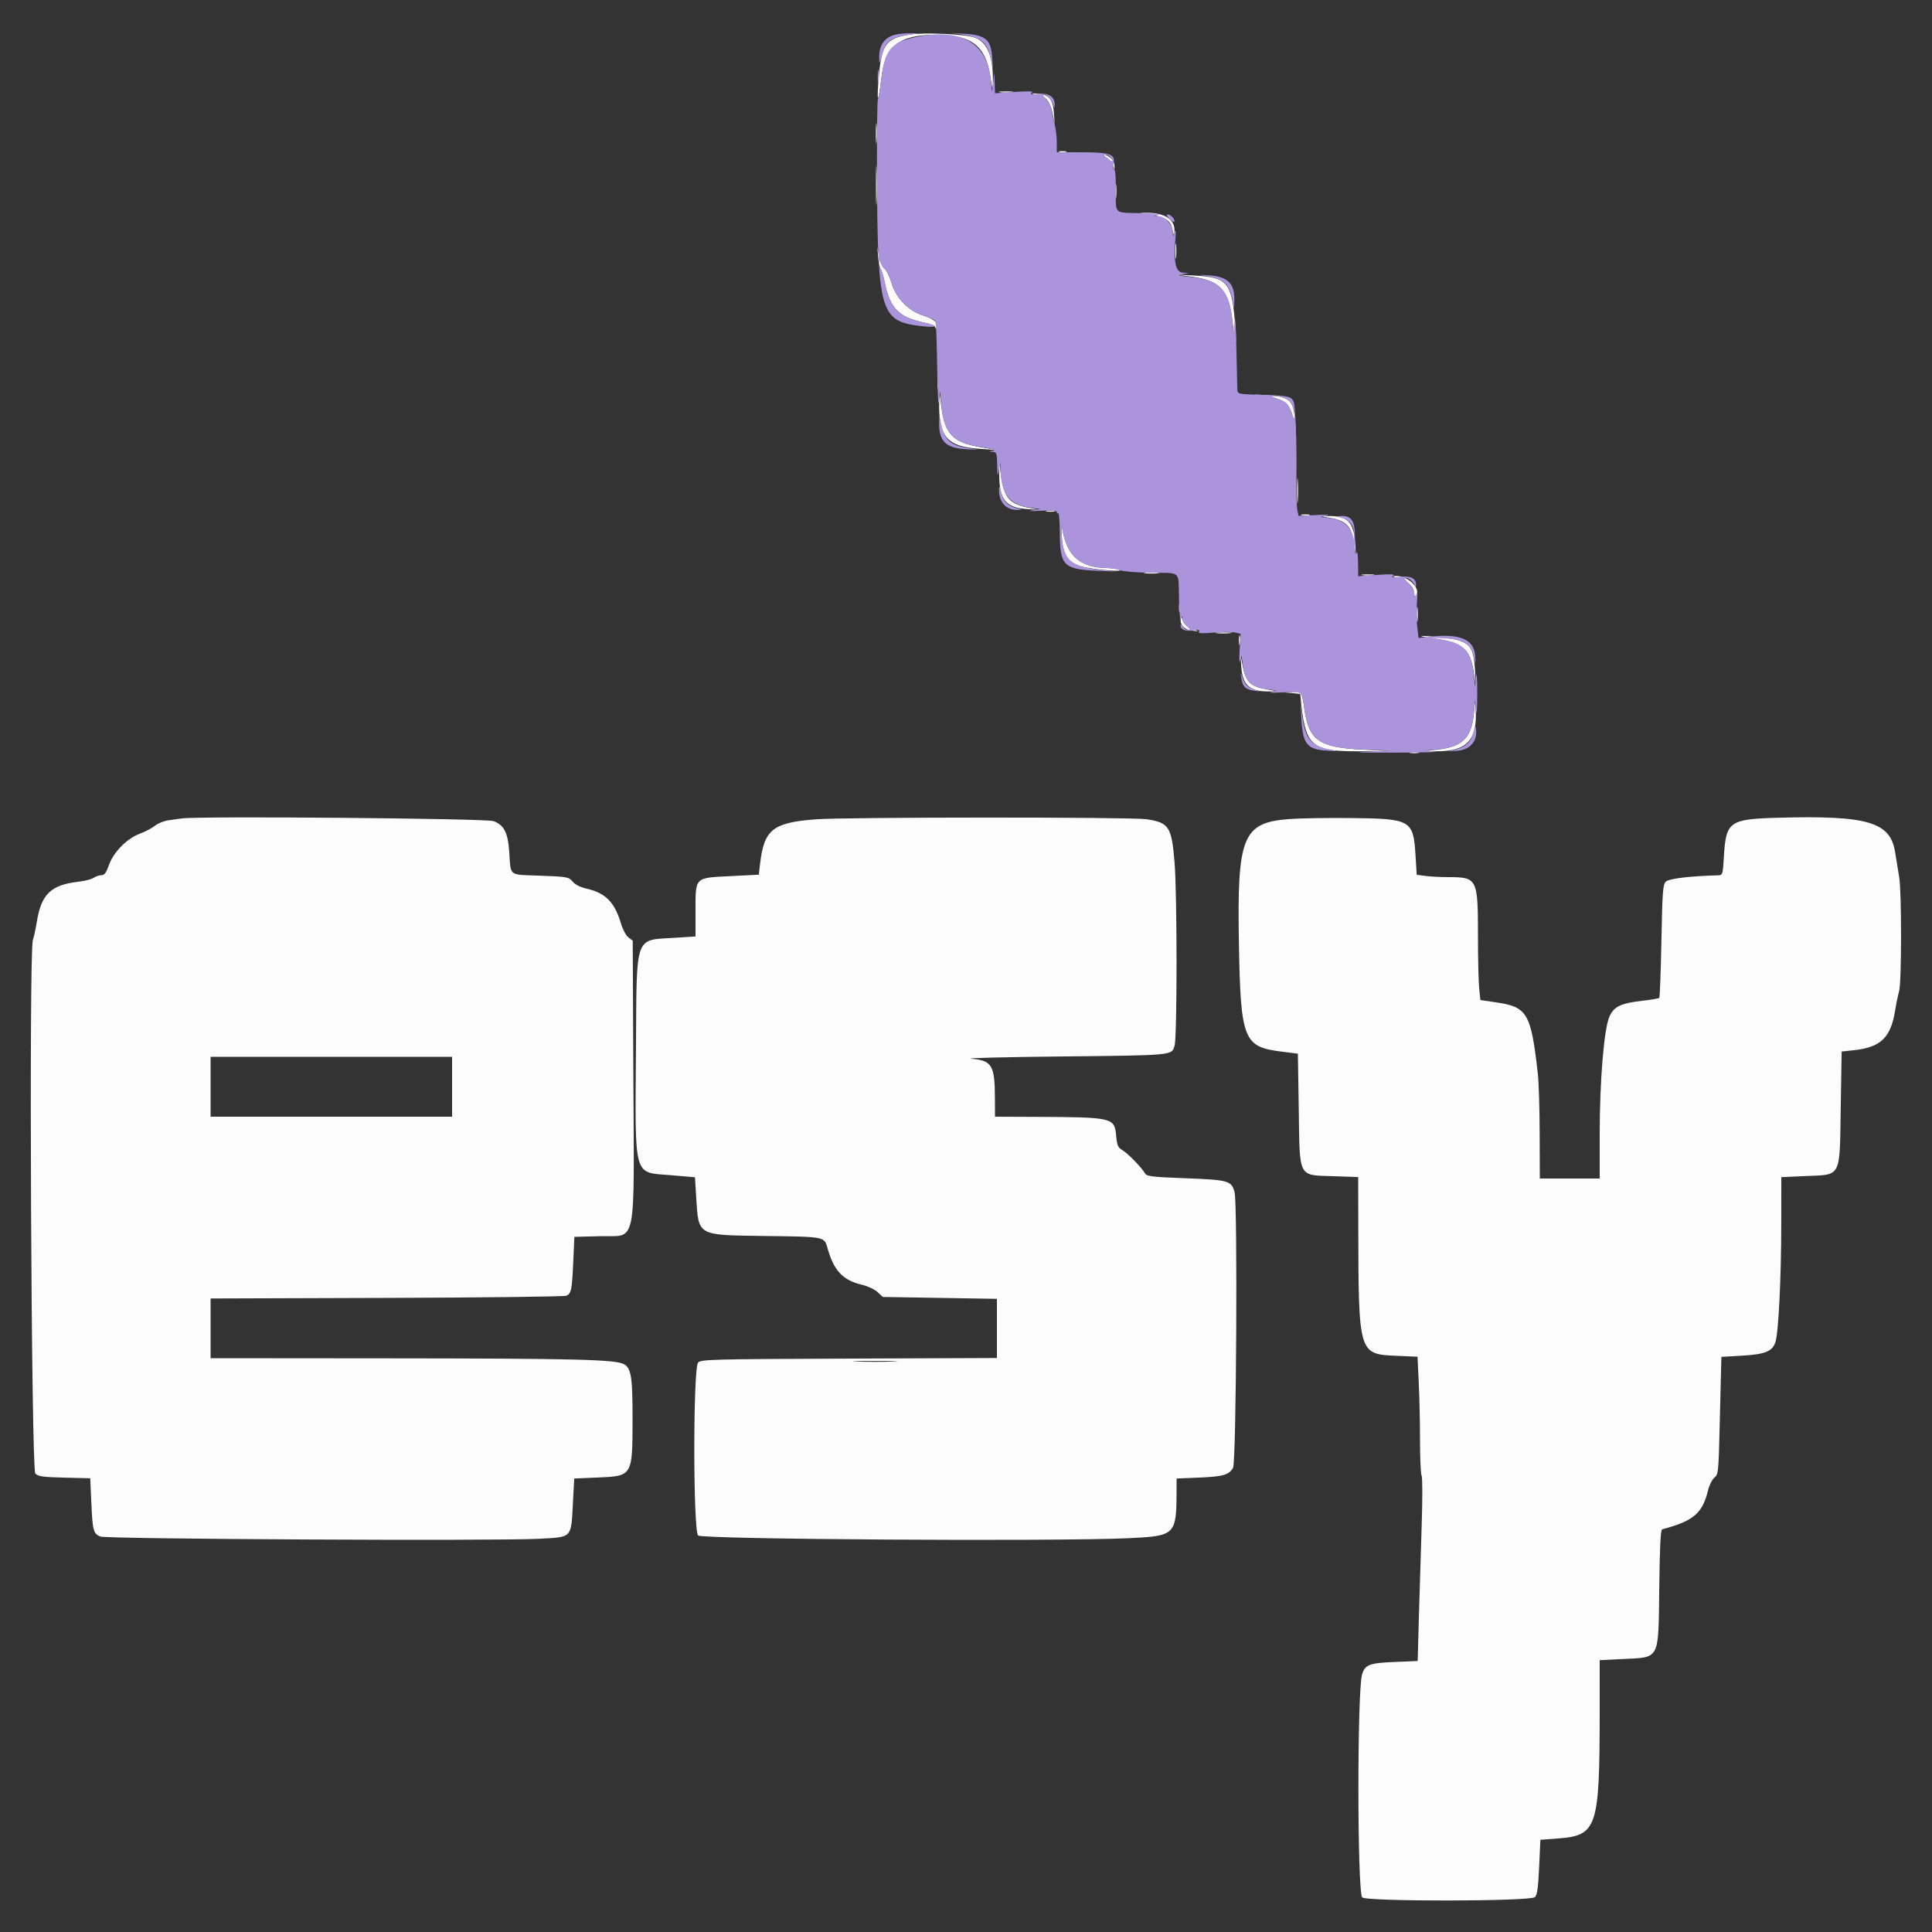 <svg id="svg" version="1.1" xmlns="http://www.w3.org/2000/svg" xmlns:xlink="http://www.w3.org/1999/xlink" width="400" height="400" viewBox="0, 0, 400,400"><rect x="0" y="0" width="400" height="400" fill="#333333" stroke="none"/><g id="svgg"><path id="path0" d="M188.200 7.178 C 183.171 8.023,182.416 9.229,181.828 17.367 C 181.524 21.571,181.919 21.035,182.426 16.555 C 183.221 9.535,186.045 7.200,193.741 7.200 C 201.094 7.200,204.035 9.424,205.013 15.727 C 205.480 18.740,205.524 18.839,205.560 16.973 C 205.661 11.828,204.475 8.837,201.930 7.819 C 200.029 7.058,191.332 6.652,188.200 7.178 M207.107 19.090 C 207.826 19.179,208.906 19.177,209.507 19.086 C 210.108 18.995,209.520 18.922,208.200 18.924 C 206.880 18.926,206.388 19.001,207.107 19.090 M213.800 19.429 C 214.240 19.540,215.003 19.717,215.495 19.822 C 216.682 20.075,217.579 21.518,218.016 23.875 L 218.372 25.800 218.208 23.433 C 218.006 20.525,217.221 19.602,214.759 19.383 C 213.791 19.297,213.360 19.318,213.800 19.429 M181.340 27.600 C 181.340 29.470,181.409 30.235,181.493 29.300 C 181.577 28.365,181.577 26.835,181.493 25.900 C 181.409 24.965,181.340 25.730,181.340 27.600 M219.300 31.476 C 219.685 31.576,220.315 31.576,220.700 31.476 C 221.085 31.375,220.770 31.293,220.000 31.293 C 219.230 31.293,218.915 31.375,219.300 31.476 M227.516 31.960 C 229.121 32.381,230.298 33.393,230.523 34.542 L 230.691 35.400 230.746 34.544 C 230.833 33.168,229.578 31.996,227.800 31.795 C 226.274 31.622,226.261 31.630,227.516 31.960 M181.363 38.400 C 181.363 42.030,181.423 43.515,181.498 41.700 C 181.572 39.885,181.572 36.915,181.498 35.100 C 181.423 33.285,181.363 34.770,181.363 38.400 M230.928 39.600 C 230.928 41.030,231.001 41.615,231.089 40.900 C 231.178 40.185,231.178 39.015,231.089 38.300 C 231.001 37.585,230.928 38.170,230.928 39.600 M237.940 44.431 C 240.931 44.819,242.296 45.598,242.629 47.105 C 243.031 48.932,243.135 49.056,243.168 47.744 C 243.229 45.321,240.948 43.959,237.000 44.060 C 235.752 44.092,235.959 44.174,237.940 44.431 M243.328 52.000 C 243.328 53.430,243.401 54.015,243.489 53.300 C 243.578 52.585,243.578 51.415,243.489 50.700 C 243.401 49.985,243.328 50.570,243.328 52.000 M181.800 53.142 C 181.895 54.321,182.139 55.491,182.343 55.742 C 182.547 55.994,182.933 57.280,183.202 58.600 C 184.268 63.829,186.136 65.716,191.300 66.782 C 192.565 67.043,193.600 67.454,193.600 67.695 C 193.600 67.936,193.706 68.027,193.837 67.897 C 194.572 67.161,193.412 66.002,191.338 65.399 C 188.214 64.491,185.498 61.747,184.573 58.566 C 184.202 57.290,183.553 55.966,183.130 55.623 C 182.694 55.270,182.203 54.134,181.994 53.000 L 181.627 51.000 181.800 53.142 M246.400 57.236 C 252.690 58.071,254.438 59.965,255.202 66.780 C 255.724 71.438,256.085 72.067,255.767 67.767 C 255.076 58.398,254.289 57.417,247.158 57.038 L 243.400 56.838 246.400 57.236 M194.093 79.600 C 194.093 80.370,194.175 80.685,194.276 80.300 C 194.376 79.915,194.376 79.285,194.276 78.900 C 194.175 78.515,194.093 78.830,194.093 79.600 M194.452 83.027 C 194.262 90.457,196.019 92.494,203.000 92.945 L 206.600 93.177 203.325 92.640 C 197.259 91.647,195.593 89.945,194.869 84.000 C 194.533 81.242,194.499 81.164,194.452 83.027 M261.462 81.957 C 266.345 82.580,267.406 83.615,268.019 88.354 L 268.362 91.000 268.189 87.937 C 267.899 82.784,267.214 82.100,262.063 81.813 C 259.100 81.648,259.080 81.653,261.462 81.957 M206.883 98.000 C 206.837 103.393,208.163 105.106,212.603 105.393 C 215.387 105.573,215.390 105.572,213.281 105.187 C 208.984 104.404,207.856 103.111,207.220 98.239 L 206.901 95.800 206.883 98.000 M268.548 101.600 C 268.548 103.910,268.614 104.855,268.695 103.700 C 268.776 102.545,268.776 100.655,268.695 99.500 C 268.614 98.345,268.548 99.290,268.548 101.600 M216.705 105.883 C 217.202 105.979,217.922 105.975,218.305 105.875 C 218.687 105.775,218.280 105.696,217.400 105.701 C 216.520 105.705,216.207 105.787,216.705 105.883 M269.505 106.683 C 270.002 106.779,270.722 106.775,271.105 106.675 C 271.487 106.575,271.080 106.496,270.200 106.501 C 269.320 106.505,269.007 106.587,269.505 106.683 M275.251 107.207 C 278.821 107.810,279.841 108.929,280.402 112.860 L 280.765 115.400 280.572 112.413 C 280.289 108.041,278.916 106.718,274.800 106.849 C 273.513 106.890,273.550 106.919,275.251 107.207 M219.801 110.670 C 220.040 115.332,221.273 116.899,225.231 117.569 C 228.372 118.101,232.759 118.379,231.800 117.985 C 231.360 117.804,230.280 117.641,229.400 117.623 C 223.454 117.501,220.828 115.131,219.846 109.000 C 219.740 108.340,219.720 109.091,219.801 110.670 M237.100 118.689 C 237.815 118.778,238.985 118.778,239.700 118.689 C 240.415 118.601,239.830 118.528,238.400 118.528 C 236.970 118.528,236.385 118.601,237.100 118.689 M282.100 119.087 C 282.705 119.178,283.695 119.178,284.300 119.087 C 284.905 118.995,284.410 118.920,283.200 118.920 C 281.990 118.920,281.495 118.995,282.100 119.087 M289.377 119.596 C 291.130 119.933,292.800 121.540,292.800 122.889 C 292.800 123.353,292.912 123.622,293.048 123.485 C 294.459 122.074,291.593 119.135,288.913 119.246 C 288.018 119.283,288.109 119.351,289.377 119.596 M244.101 125.800 C 244.105 126.680,244.187 126.993,244.283 126.495 C 244.379 125.998,244.375 125.278,244.275 124.895 C 244.175 124.513,244.096 124.920,244.101 125.800 M293.328 127.200 C 293.328 128.630,293.401 129.215,293.489 128.500 C 293.578 127.785,293.578 126.615,293.489 125.900 C 293.401 125.185,293.328 125.770,293.328 127.200 M244.425 128.224 C 244.384 129.565,245.298 130.407,247.001 130.596 C 248.057 130.713,248.261 130.676,247.600 130.486 C 246.018 130.033,245.276 129.470,244.848 128.397 C 244.497 127.517,244.448 127.497,244.425 128.224 M251.891 131.089 C 252.601 131.177,253.861 131.179,254.691 131.092 C 255.521 131.005,254.940 130.933,253.400 130.931 C 251.860 130.929,251.181 131.000,251.891 131.089 M256.501 132.600 C 256.505 133.480,256.587 133.793,256.683 133.295 C 256.779 132.798,256.775 132.078,256.675 131.695 C 256.575 131.313,256.496 131.720,256.501 132.600 M297.157 132.246 C 303.044 133.102,304.449 134.400,305.204 139.676 C 305.562 142.175,305.564 142.167,305.394 138.880 C 305.115 133.483,304.205 132.583,298.406 131.973 C 293.487 131.455,292.779 131.610,297.157 132.246 M256.978 137.914 C 257.214 141.901,258.786 143.268,263.000 143.151 C 264.509 143.109,264.476 143.086,262.416 142.745 C 258.800 142.145,257.887 141.230,257.215 137.528 L 256.829 135.400 256.978 137.914 M267.500 143.493 C 268.435 143.577,269.203 143.681,269.207 143.723 C 270.240 154.919,271.136 155.686,283.000 155.534 L 287.800 155.472 282.184 155.204 C 273.072 154.768,270.978 153.304,270.045 146.713 C 269.560 143.289,269.483 143.186,267.476 143.270 L 265.800 143.340 267.500 143.493 M305.147 147.684 C 304.671 152.745,302.850 154.582,297.715 155.179 L 295.000 155.495 297.200 155.538 C 303.597 155.662,305.927 153.252,305.523 146.926 C 305.405 145.071,305.391 145.099,305.147 147.684 M291.900 155.882 C 292.395 155.978,293.205 155.978,293.700 155.882 C 294.195 155.787,293.790 155.709,292.800 155.709 C 291.810 155.709,291.405 155.787,291.900 155.882 M37.600 169.451 C 37.050 169.539,35.836 169.709,34.902 169.830 C 33.968 169.950,32.708 170.454,32.102 170.949 C 31.496 171.445,30.100 172.181,29.000 172.586 C 26.297 173.580,23.511 176.397,22.555 179.100 C 21.987 180.706,21.620 181.200,20.995 181.200 C 20.546 181.200,19.823 181.443,19.389 181.741 C 18.955 182.039,17.522 182.405,16.204 182.556 C 10.548 183.202,8.535 185.146,7.626 190.837 C 7.395 192.280,7.024 193.987,6.801 194.630 C 5.974 197.010,6.472 304.243,7.313 305.086 C 7.911 305.685,8.885 305.821,13.354 305.930 L 18.682 306.060 18.911 311.130 C 19.173 316.932,19.320 317.490,20.755 318.123 C 21.956 318.652,102.362 319.067,111.543 318.591 C 118.508 318.229,118.226 318.513,118.602 311.496 L 118.891 306.106 123.627 305.911 C 130.989 305.608,130.947 305.677,130.961 293.800 C 130.970 285.315,130.695 283.411,129.325 282.514 C 127.722 281.464,119.968 281.262,79.900 281.230 L 43.600 281.200 43.600 275.018 L 43.600 268.835 80.100 268.717 C 100.175 268.652,116.901 268.450,117.269 268.268 C 118.280 267.769,118.423 267.070,118.682 261.349 L 118.920 256.076 124.293 255.938 C 131.962 255.741,131.297 259.076,131.124 221.677 L 131.000 194.754 130.106 194.077 C 129.605 193.697,128.927 192.434,128.563 191.200 C 127.265 186.807,125.378 184.885,121.493 183.999 C 120.160 183.696,119.092 183.159,118.553 182.522 C 117.740 181.560,117.479 181.512,111.846 181.301 C 105.122 181.050,105.808 181.590,105.425 176.236 C 105.148 172.354,104.351 170.823,102.180 170.004 C 100.686 169.441,40.866 168.928,37.600 169.451 M168.898 169.629 C 159.984 170.314,158.194 171.745,157.365 178.846 L 157.102 181.093 151.504 181.377 C 143.641 181.776,144.000 181.413,144.000 188.967 L 144.000 193.882 139.829 194.152 C 131.270 194.705,131.835 193.123,131.671 217.000 C 131.483 244.335,131.024 242.653,138.862 243.312 L 143.888 243.735 144.155 248.136 C 144.622 255.825,144.422 255.710,157.600 255.888 C 171.312 256.074,170.607 255.930,171.416 258.716 C 172.712 263.171,174.585 265.098,178.507 266.011 C 179.658 266.278,181.088 266.953,181.685 267.509 L 182.771 268.521 194.585 268.716 L 206.400 268.911 206.400 275.037 L 206.400 281.163 175.814 281.281 C 147.508 281.391,145.177 281.451,144.540 282.088 C 143.484 283.145,143.484 316.855,144.540 317.912 C 145.339 318.711,218.892 319.170,233.673 318.468 C 243.368 318.007,243.564 317.815,243.592 308.755 L 243.600 306.110 248.313 305.916 C 253.247 305.712,254.449 305.364,255.291 303.891 C 255.969 302.704,256.261 249.254,255.602 246.808 C 254.968 244.452,254.372 244.285,245.426 243.942 C 238.460 243.676,237.403 243.549,237.063 242.941 C 236.403 241.761,233.527 238.802,232.384 238.127 C 231.450 237.575,231.271 237.158,231.084 235.097 C 230.748 231.389,230.363 231.300,214.500 231.235 L 206.000 231.200 205.990 227.500 C 205.973 220.543,205.400 219.570,201.112 219.205 C 199.511 219.068,207.830 218.855,219.600 218.732 C 243.161 218.486,242.613 218.539,243.191 216.455 C 243.729 214.518,243.723 185.233,243.183 178.583 C 242.578 171.127,242.030 170.290,237.304 169.607 C 234.091 169.142,174.982 169.162,168.898 169.629 M266.754 169.587 C 257.223 170.369,256.103 173.212,256.507 195.600 C 256.861 215.153,257.477 216.732,265.134 217.699 L 268.713 218.151 268.892 229.575 C 269.120 244.206,268.617 243.258,276.300 243.526 L 281.200 243.697 281.219 253.948 C 281.268 280.302,281.286 280.362,289.040 280.702 L 293.481 280.896 293.740 286.311 C 293.883 289.290,294.000 294.680,294.000 298.290 C 294.000 301.899,294.149 305.156,294.331 305.526 C 294.513 305.897,294.521 310.430,294.349 315.600 C 294.176 320.770,293.918 329.251,293.775 334.447 L 293.514 343.894 288.844 344.086 C 283.478 344.307,282.602 344.642,281.996 346.705 C 280.984 350.146,281.002 391.185,282.015 392.824 C 282.570 393.722,316.890 393.681,317.789 392.782 C 318.260 392.311,318.469 390.821,318.664 386.535 L 318.920 380.906 322.560 380.634 C 330.682 380.028,331.195 378.469,331.198 354.361 L 331.200 343.722 335.988 343.481 C 343.761 343.091,343.344 343.911,343.532 328.672 C 343.638 320.127,343.810 316.710,344.140 316.623 C 350.595 314.927,352.480 313.326,353.632 308.560 C 353.893 307.482,354.487 306.296,354.953 305.923 C 355.764 305.275,355.811 304.805,356.054 294.723 C 356.194 288.936,356.329 283.462,356.354 282.560 L 356.400 280.921 360.574 280.684 C 365.411 280.410,366.906 279.818,367.571 277.912 C 368.218 276.058,368.783 264.689,368.792 253.358 L 368.800 243.716 373.700 243.495 C 381.382 243.148,380.863 244.152,381.108 229.152 L 381.294 217.704 383.713 217.451 C 389.374 216.860,391.457 214.873,392.373 209.193 C 392.603 207.767,392.973 205.971,393.195 205.203 C 393.713 203.415,393.726 184.570,393.212 181.624 C 392.998 180.401,392.620 178.088,392.372 176.484 C 391.398 170.178,386.755 168.798,368.200 169.302 C 358.059 169.577,357.357 170.070,356.922 177.214 C 356.681 181.168,356.671 181.200,355.640 181.228 C 349.796 181.385,345.524 181.905,344.893 182.536 C 344.279 183.149,344.175 184.545,343.977 194.804 C 343.854 201.171,343.654 206.479,343.532 206.601 C 343.411 206.723,341.864 206.987,340.095 207.189 C 335.553 207.707,334.138 208.385,333.213 210.486 C 332.090 213.036,331.200 223.767,331.200 234.749 L 331.200 244.000 325.000 244.000 L 318.800 244.000 318.772 234.700 C 318.756 229.585,318.591 224.050,318.404 222.400 C 316.970 209.714,316.244 208.472,309.699 207.518 L 306.498 207.051 306.249 204.667 C 306.112 203.356,305.999 198.484,305.998 193.841 C 305.995 181.824,305.881 181.600,299.796 181.600 C 298.210 181.600,296.102 181.489,295.113 181.354 L 293.315 181.107 293.075 177.168 C 292.623 169.752,292.183 169.497,279.600 169.365 C 274.650 169.313,268.869 169.413,266.754 169.587 M93.600 225.000 L 93.600 231.200 68.600 231.200 L 43.600 231.200 43.600 225.000 L 43.600 218.800 68.600 218.800 L 93.600 218.800 93.600 225.000 M184.900 281.898 C 182.865 281.971,179.535 281.971,177.500 281.898 C 175.465 281.825,177.130 281.766,181.200 281.766 C 185.270 281.766,186.935 281.825,184.900 281.898 " stroke="none" fill="#fcfcfc" fill-rule="evenodd"></path><path id="path1" d="M185.365 7.177 C 183.102 7.718,181.971 9.381,182.027 12.087 C 182.052 13.300,182.093 13.257,182.559 11.522 C 183.372 8.506,184.282 7.809,188.200 7.207 L 190.200 6.900 188.400 6.891 C 187.410 6.886,186.044 7.015,185.365 7.177 M199.200 7.156 C 203.209 7.736,204.438 8.811,205.198 12.400 L 205.579 14.200 205.423 11.949 C 205.162 8.167,204.112 7.269,199.635 6.998 L 197.000 6.838 199.200 7.156 M189.200 7.755 C 184.428 8.813,183.110 10.518,182.431 16.511 C 182.212 18.442,181.914 20.216,181.767 20.453 C 181.621 20.690,181.530 27.480,181.565 35.542 C 181.695 64.766,182.191 66.503,190.700 67.512 C 194.160 67.922,194.547 67.452,191.300 66.783 C 186.102 65.711,184.230 63.796,183.184 58.480 C 182.913 57.105,182.536 55.884,182.346 55.767 C 182.156 55.649,182.011 55.158,182.025 54.676 L 182.051 53.800 182.400 54.666 C 182.592 55.142,183.007 55.682,183.323 55.866 C 183.639 56.050,184.201 57.254,184.572 58.543 C 185.498 61.756,188.198 64.486,191.357 65.405 C 192.591 65.763,193.628 66.269,193.662 66.528 C 193.868 68.082,193.932 69.816,194.055 77.200 C 194.130 81.710,194.284 84.410,194.397 83.200 L 194.602 81.000 194.910 84.000 C 195.516 89.900,197.270 91.690,203.325 92.592 C 205.460 92.910,206.252 93.151,205.600 93.285 C 204.667 93.477,204.661 93.495,205.500 93.546 C 206.333 93.596,206.404 93.801,206.457 96.300 C 206.507 98.698,206.546 98.821,206.800 97.400 L 207.086 95.800 207.161 97.600 C 207.358 102.392,209.126 104.567,213.261 105.108 L 215.400 105.388 213.600 105.665 C 212.573 105.824,213.303 105.860,215.300 105.750 C 217.715 105.618,218.800 105.696,218.800 106.003 C 218.800 106.247,218.935 106.364,219.100 106.262 C 219.265 106.160,219.412 107.995,219.428 110.339 C 219.472 117.172,220.174 117.866,227.366 118.182 L 231.400 118.358 227.838 117.983 C 221.662 117.331,220.075 115.897,219.806 110.727 C 219.722 109.117,219.740 108.340,219.846 109.000 C 220.821 115.088,223.551 117.577,229.274 117.595 C 230.085 117.598,231.255 117.807,231.874 118.059 C 232.493 118.311,235.380 118.546,238.289 118.581 C 244.635 118.657,243.972 118.049,244.097 123.912 C 244.154 126.580,244.322 128.456,244.472 128.081 C 244.727 127.441,244.745 127.441,244.772 128.084 C 244.787 128.461,245.194 129.136,245.675 129.584 C 246.391 130.251,246.431 130.400,245.895 130.400 C 245.535 130.400,245.056 130.085,244.832 129.700 C 244.608 129.315,244.419 129.203,244.412 129.451 C 244.388 130.333,245.447 130.775,246.987 130.525 C 248.139 130.338,248.449 130.397,248.224 130.762 C 247.992 131.137,248.701 131.185,251.327 130.972 C 253.198 130.820,255.205 130.815,255.785 130.960 L 256.840 131.225 256.641 134.713 C 256.532 136.631,256.574 137.570,256.734 136.800 C 257.025 135.407,257.028 135.410,257.293 137.489 C 257.758 141.128,258.860 142.242,262.449 142.700 C 264.569 142.970,264.580 142.978,263.200 143.264 C 262.430 143.424,263.447 143.462,265.460 143.350 C 269.675 143.115,269.519 143.001,270.045 146.713 C 270.981 153.326,273.114 154.811,282.200 155.175 L 287.800 155.400 282.800 155.622 C 279.631 155.762,281.755 155.835,288.600 155.822 C 294.540 155.810,298.410 155.709,297.200 155.597 L 295.000 155.394 297.684 155.144 C 302.762 154.672,304.672 152.762,305.144 147.684 L 305.394 145.000 305.617 147.200 C 305.741 148.412,305.842 146.794,305.844 143.600 C 305.845 140.408,305.745 138.789,305.621 140.000 L 305.395 142.200 305.137 139.713 C 304.641 134.944,302.992 133.116,298.549 132.410 L 296.200 132.037 299.000 132.168 C 303.243 132.368,304.559 133.258,305.259 136.400 C 305.524 137.590,305.549 137.502,305.425 135.813 C 305.173 132.389,302.342 131.157,296.231 131.811 L 293.688 132.084 293.405 129.642 C 293.249 128.299,293.228 126.075,293.359 124.700 C 293.518 123.027,293.474 122.465,293.227 123.000 C 292.875 123.759,292.855 123.753,292.828 122.869 C 292.813 122.357,292.274 121.412,291.631 120.769 C 290.988 120.126,290.683 119.600,290.954 119.600 C 291.608 119.600,292.655 120.451,292.922 121.200 C 293.097 121.688,293.143 121.675,293.168 121.129 C 293.233 119.764,292.072 119.165,289.863 119.422 C 288.283 119.606,287.941 119.557,288.400 119.211 C 288.851 118.872,288.033 118.827,285.100 119.028 L 281.200 119.295 281.172 116.548 C 281.152 114.621,281.040 114.039,280.795 114.600 C 280.569 115.119,280.474 114.159,280.523 111.867 C 280.609 107.939,279.935 106.758,277.656 106.836 C 276.655 106.870,276.667 106.892,277.882 107.243 C 279.452 107.697,280.407 108.978,280.377 110.589 L 280.355 111.800 279.877 110.437 C 279.244 108.630,277.720 107.565,275.346 107.271 L 273.400 107.031 274.800 106.735 C 275.580 106.571,274.575 106.525,272.534 106.632 L 268.869 106.824 268.599 105.594 C 268.450 104.917,268.366 101.807,268.411 98.682 C 268.510 91.860,268.214 84.055,267.822 83.131 C 267.380 82.090,266.538 81.904,261.600 81.754 C 255.789 81.578,256.207 81.711,256.158 80.033 C 256.136 79.245,256.049 75.360,255.965 71.400 C 255.875 67.148,255.729 65.183,255.607 66.600 L 255.400 69.000 255.119 66.052 C 254.552 60.098,252.367 57.911,246.400 57.323 C 243.842 57.071,243.606 56.989,244.800 56.766 L 246.200 56.505 244.938 56.453 C 243.429 56.390,242.945 54.336,243.339 49.663 C 243.483 47.956,243.441 47.359,243.221 48.000 L 242.880 49.000 242.840 47.882 C 242.792 46.532,241.185 44.815,239.918 44.760 L 239.000 44.720 239.911 44.460 C 240.412 44.317,238.727 44.165,236.166 44.122 C 230.543 44.027,230.996 44.461,231.020 39.192 C 231.032 36.583,230.891 34.944,230.665 35.083 C 230.439 35.223,230.396 34.745,230.557 33.889 C 230.952 31.785,229.879 31.485,222.100 31.524 L 218.800 31.540 218.800 29.516 C 218.800 28.403,218.627 26.842,218.416 26.046 C 218.205 25.251,217.923 23.905,217.790 23.055 C 217.656 22.206,217.117 21.081,216.592 20.555 C 216.031 19.995,215.851 19.600,216.156 19.600 C 216.822 19.600,217.861 20.768,218.112 21.800 C 218.289 22.524,218.312 22.515,218.354 21.700 C 218.437 20.075,217.076 19.182,214.907 19.440 C 213.443 19.613,213.139 19.562,213.600 19.216 C 214.050 18.879,213.174 18.834,210.100 19.035 L 206.000 19.303 205.937 17.152 L 205.874 15.000 205.631 17.000 L 205.388 19.000 205.074 16.145 C 204.252 8.665,198.591 5.672,189.200 7.755 M181.728 16.000 C 181.728 17.430,181.801 18.015,181.889 17.300 C 181.978 16.585,181.978 15.415,181.889 14.700 C 181.801 13.985,181.728 14.570,181.728 16.000 M230.008 32.610 C 230.776 33.535,230.321 33.629,229.256 32.766 C 228.612 32.244,228.501 32.000,228.907 32.000 C 229.234 32.000,229.730 32.274,230.008 32.610 M242.114 45.300 C 242.601 45.795,243.062 46.059,243.138 45.887 C 243.339 45.428,242.390 44.400,241.765 44.400 C 241.420 44.400,241.544 44.721,242.114 45.300 M249.828 57.164 C 253.349 57.739,254.535 58.824,255.168 62.048 L 255.512 63.800 255.556 62.287 C 255.660 58.703,254.260 57.293,250.318 57.012 C 247.877 56.838,247.862 56.843,249.828 57.164 M266.137 82.444 C 267.261 82.956,268.008 84.362,267.982 85.919 C 267.967 86.881,267.904 86.829,267.412 85.450 C 266.726 83.523,266.477 83.274,264.550 82.588 C 263.171 82.096,263.119 82.033,264.081 82.018 C 264.676 82.008,265.601 82.200,266.137 82.444 M194.446 87.200 C 194.323 91.338,195.702 92.762,200.060 93.001 C 202.770 93.149,202.828 93.136,200.800 92.843 C 196.779 92.262,195.523 91.158,194.835 87.600 C 194.502 85.874,194.486 85.858,194.446 87.200 M206.843 101.240 C 206.732 103.923,208.283 105.651,210.719 105.559 C 211.727 105.521,211.711 105.497,210.484 105.206 C 208.647 104.771,207.689 103.775,207.257 101.850 C 206.984 100.637,206.874 100.475,206.843 101.240 M257.008 140.395 C 257.272 142.152,257.849 142.728,259.605 142.990 L 261.000 143.197 259.750 142.800 C 258.309 142.342,257.695 141.705,257.172 140.126 C 256.826 139.082,256.814 139.101,257.008 140.395 M269.422 148.475 C 269.713 154.128,270.529 155.164,274.886 155.422 C 277.285 155.564,277.315 155.555,275.534 155.223 C 271.394 154.453,270.169 152.942,269.578 147.879 L 269.242 145.000 269.422 148.475 M305.088 151.423 C 304.759 153.382,303.522 154.637,301.387 155.180 L 299.800 155.583 301.716 155.439 C 304.537 155.226,306.086 153.230,305.518 150.540 C 305.429 150.122,305.243 150.505,305.088 151.423 " stroke="none" fill="#ac94dc" fill-rule="evenodd"></path><path id="path2" d="" stroke="none" fill="#100e0ec" fill-rule="evenodd"></path><path id="path3" d="" stroke="none" fill="#100e0ec" fill-rule="evenodd"></path><path id="path4" d="" stroke="none" fill="#100e0ec" fill-rule="evenodd"></path></g></svg>